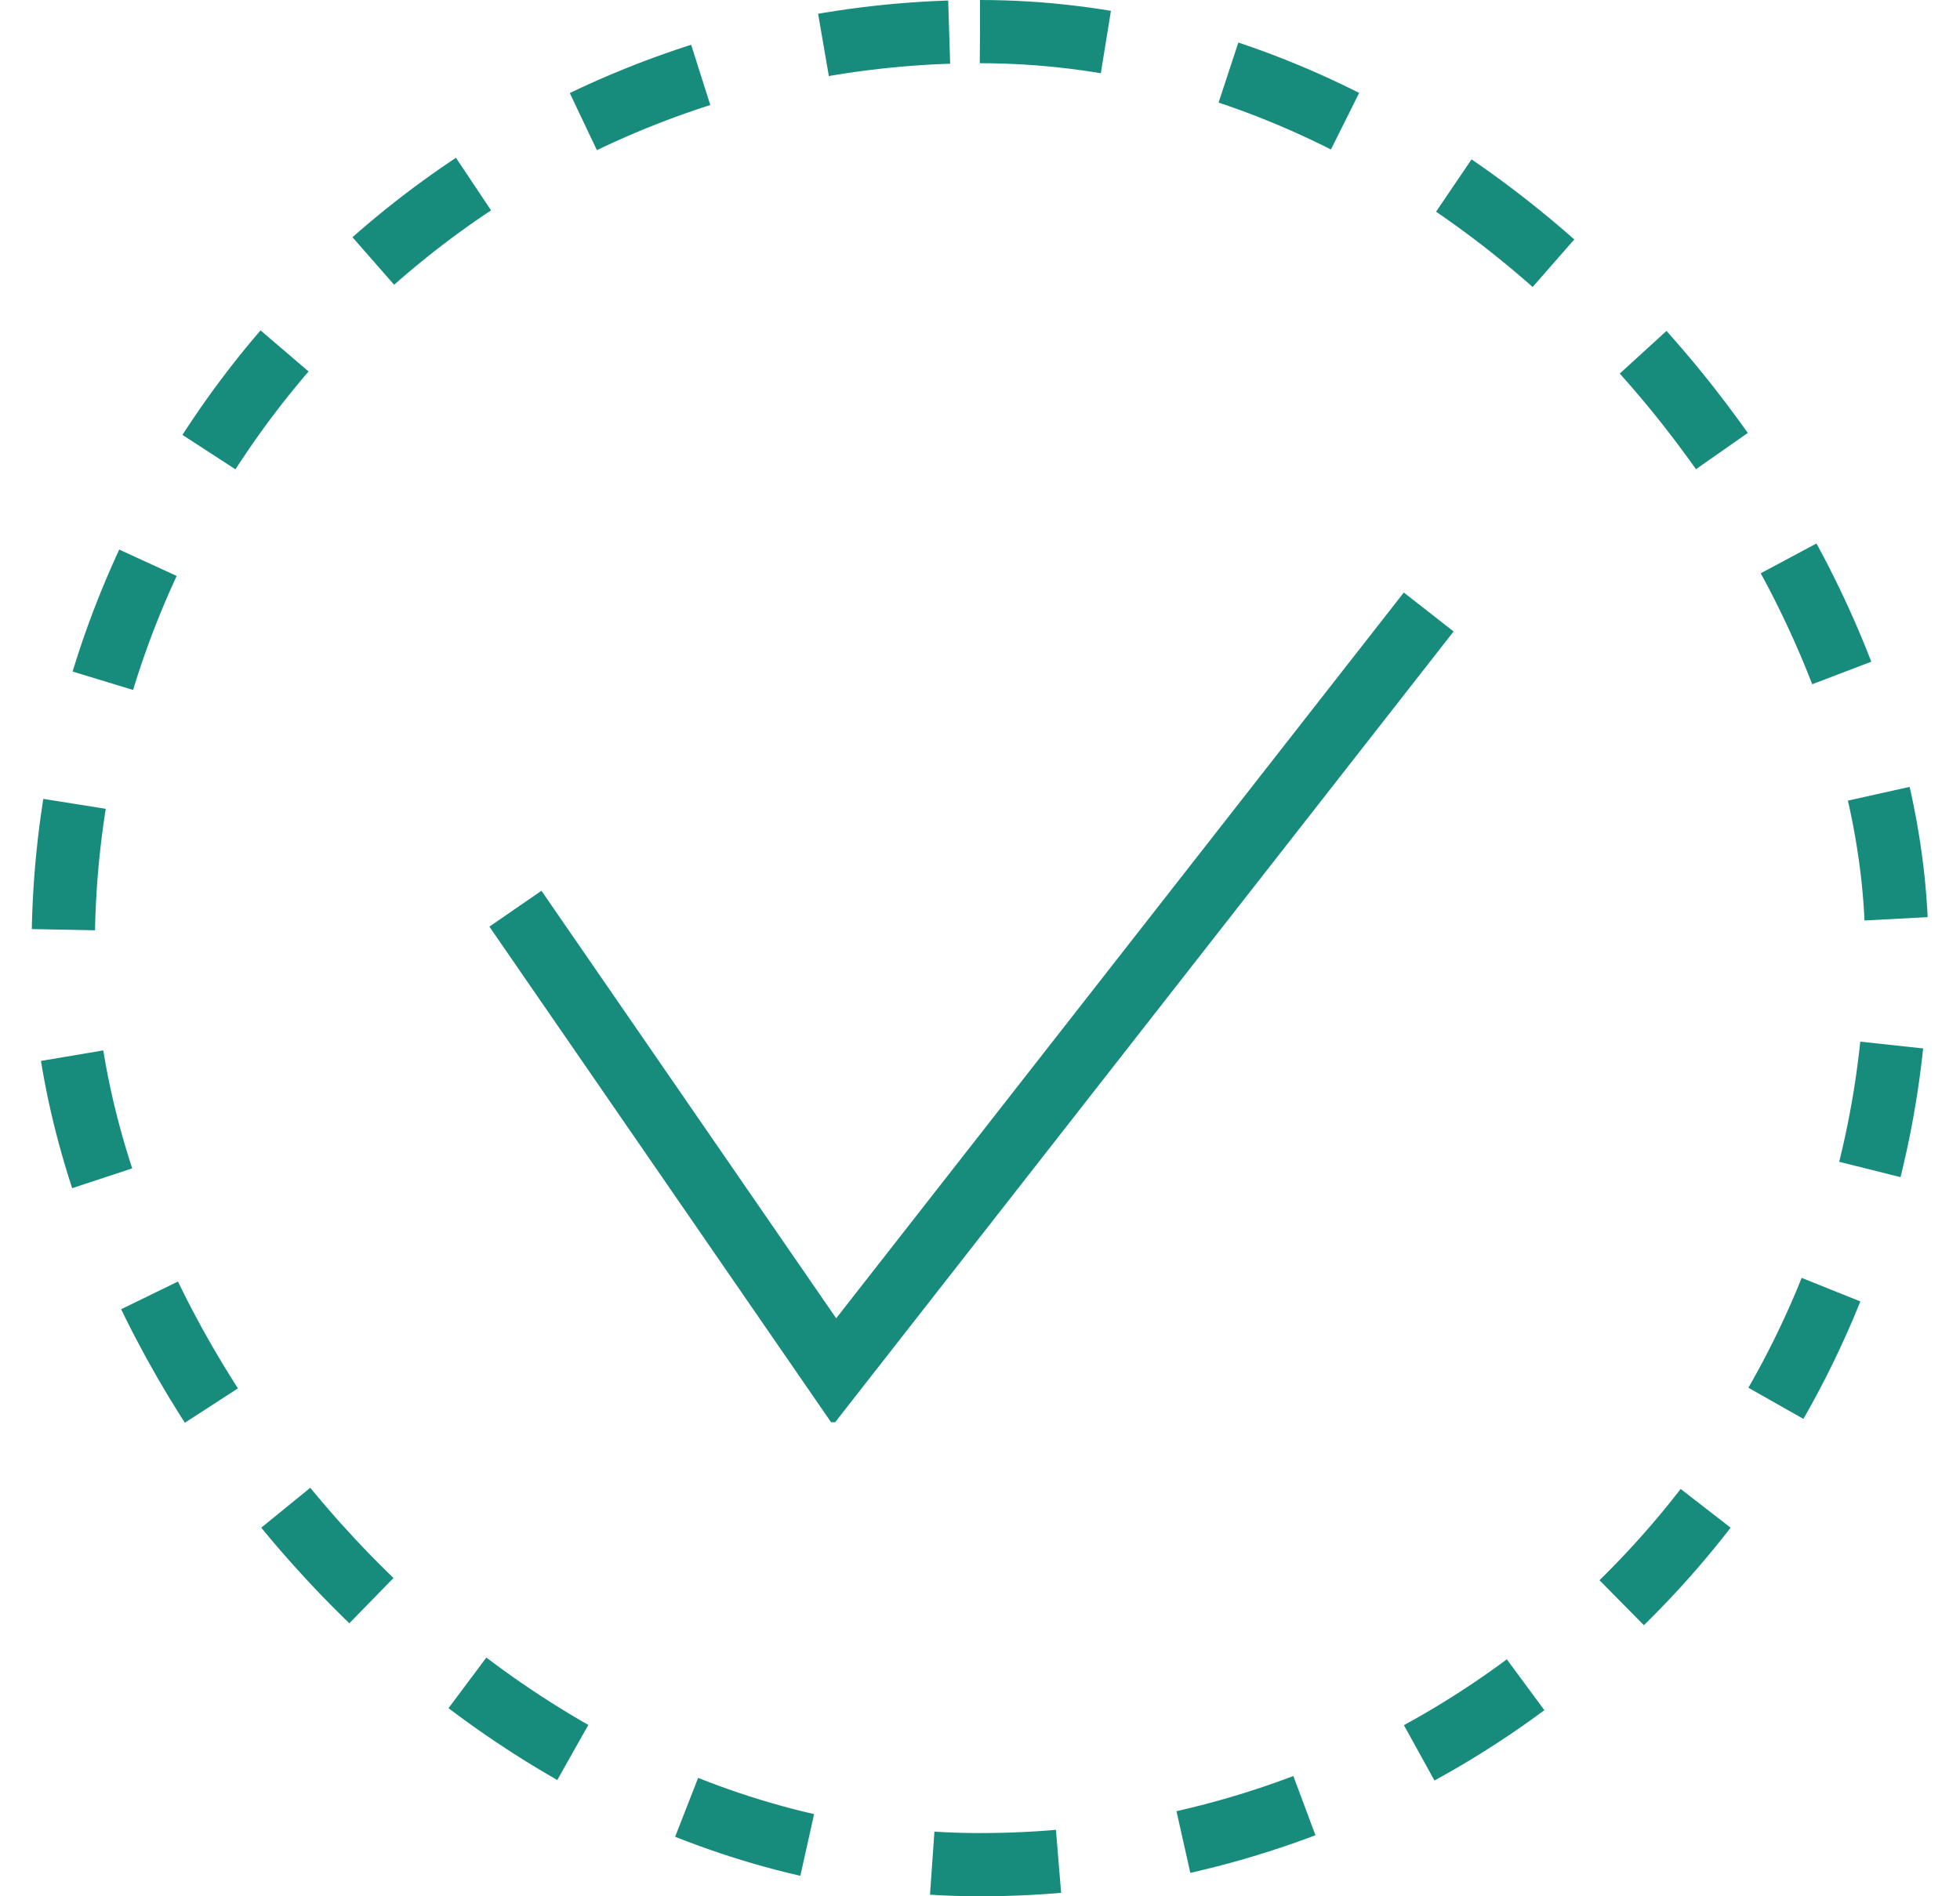 <svg width="31" height="30" viewBox="0 0 31 30" fill="none" xmlns="http://www.w3.org/2000/svg">
<rect x="1" y="0.5" width="29" height="29" rx="14.5" stroke="#188C7C" stroke-dasharray="2 2"/>
<mask id="path-3-inside-1_2128_1956" fill="white">
<path d="M10.25 21L21.5 9.75L10.25 21Z"/>
</mask>
<path d="M10.25 21L21.5 9.75L10.25 21Z" fill="#76808D"/>
<path d="M10.957 21.707L22.207 10.457L20.793 9.043L9.543 20.293L10.957 21.707ZM20.793 9.043L9.543 20.293L10.957 21.707L22.207 10.457L20.793 9.043Z" fill="#76808D" mask="url(#path-3-inside-1_2128_1956)"/>
<g clip-path="url(#clip0_2128_1956)">
<path d="M8.152 14.376L13.2 21.7L22.597 9.682" stroke="#188C7C" strokeLinecap="round"/>
</g>
<defs>
<clipPath id="clip0_2128_1956">
<rect width="15.75" height="13.5" fill="white" transform="translate(7.5 9)"/>
</clipPath>
</defs>
</svg>
